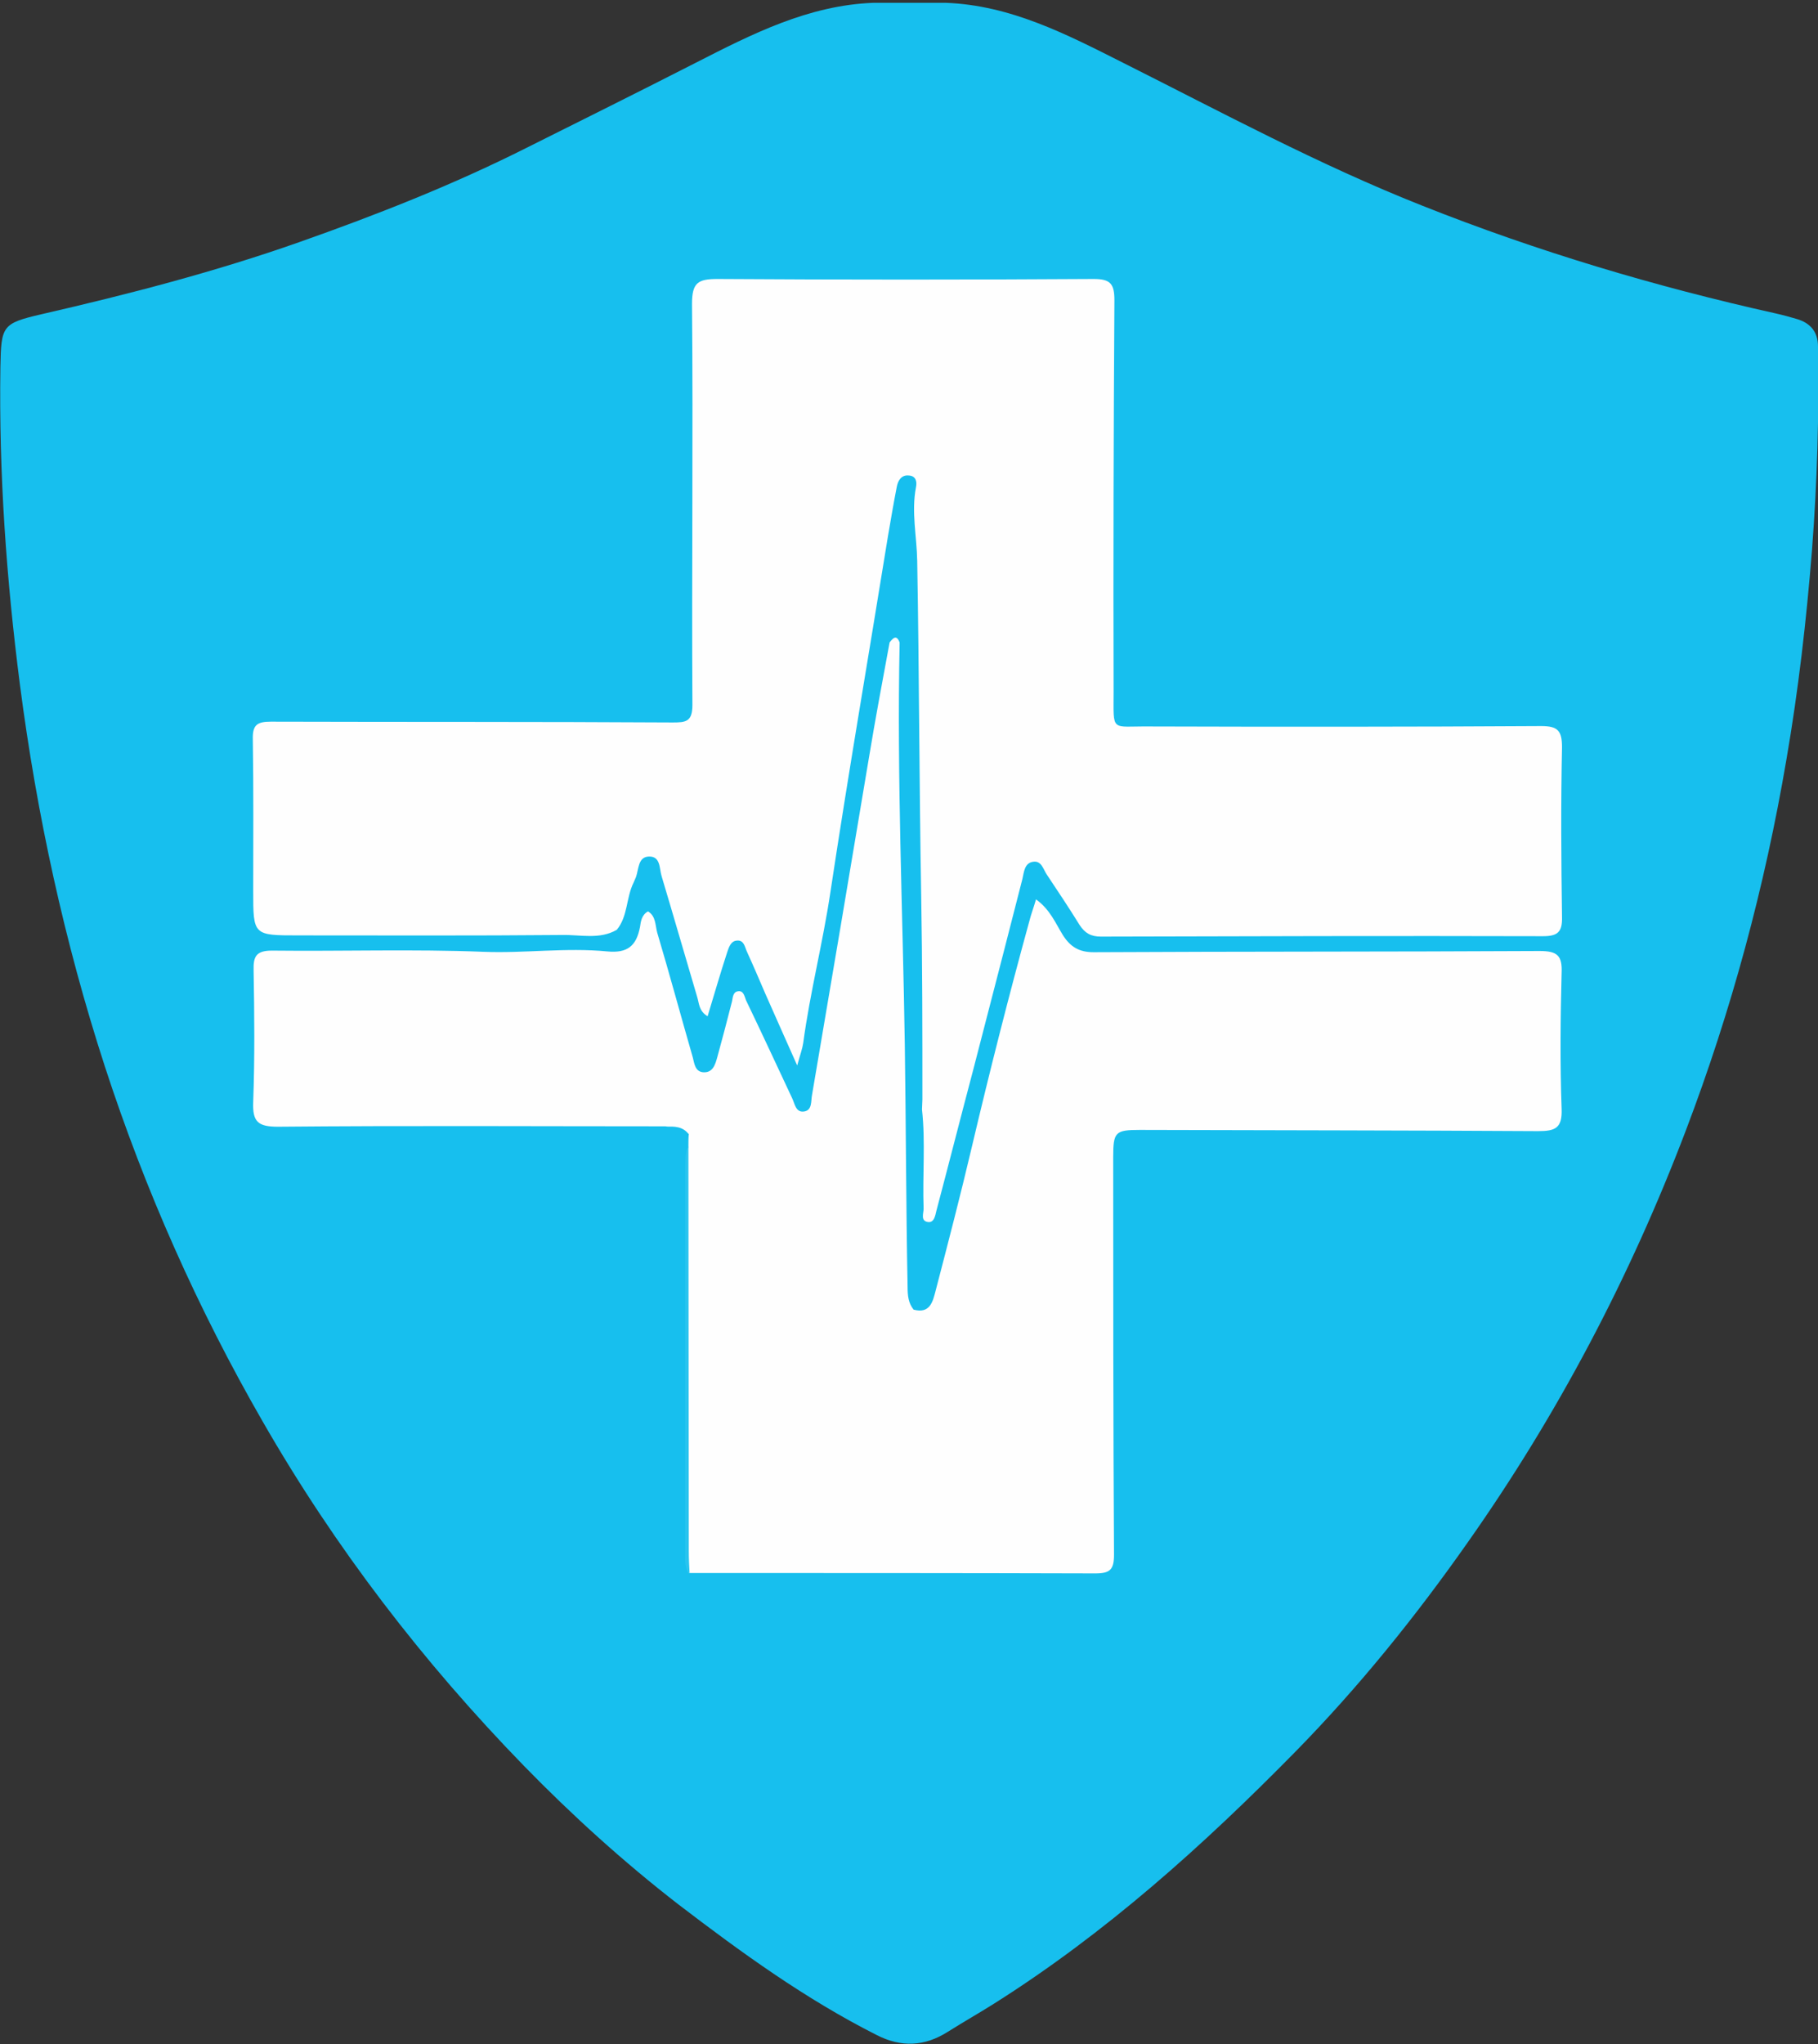 <?xml version="1.0" encoding="utf-8"?>
<!-- Generator: Adobe Illustrator 19.0.0, SVG Export Plug-In . SVG Version: 6.00 Build 0)  -->
<svg version="1.1" id="图层_1" xmlns="http://www.w3.org/2000/svg" x="0px" y="0px"
	 viewBox="1081.6 726 454.5 510.7" style="enable-background:new 1081.6 726 454.5 510.7;" xml:space="preserve">
<rect x="1081.6" y="726" width="454.5" height="510.7" fill="#333333" stroke="none"/>
<style type="text/css">
	.st0{fill:#17BFEE;}
	.st1{fill:#FEFEFE;}
	.st2{fill:#29C4EF;}
</style>
	<g>
	<path class="st0" d="M1300,726.7c6,0,12,0,18,0c16.3,0.6,30.3,7.9,44.4,15c24.7,12.4,49,25.5,74.8,35.7
		c28.7,11.4,58.2,20.2,88.3,26.9c1.8,0.4,3.6,0.9,5.3,1.4c3.4,1,5.3,3.2,5.3,6.9c0.3,17-0.2,33.8-1.5,50.8
		c-1.4,17.6-3.4,35-6.4,52.4c-5.4,31.7-13.7,62.6-25.2,92.8c-13.9,36.5-32,70.9-54.5,102.8c-13,18.5-27.2,36.1-43.1,52.3
		c-23,23.4-47.4,45.3-75.3,62.9c-3.8,2.4-7.7,4.6-11.5,7c-5.8,3.7-11.7,4-17.9,0.8c-17.8-9-33.8-20.6-49.5-32.6
		c-13.7-10.6-26.6-22.3-38.6-34.6c-25.3-26-47.2-54.5-65.3-86c-16.3-28.3-29.4-57.8-39.5-88.8c-10.1-31.1-17-62.9-21.2-95.2
		c-3.4-26.4-5.3-52.9-4.9-79.5c0.2-10.3,0.4-10.9,10.3-13.2c21.8-5,43.4-10.6,64.4-18c19.3-6.8,38.4-14.3,56.7-23.5
		c14.2-7.1,28.3-14.1,42.4-21.3C1269.6,734.5,1283.7,727.3,1300,726.7z"/>
		<path class="st1" d="M1312.1,1003.2c0-0.8,0.1-1.7,0.1-2.5c0-17,0-33.8-0.3-50.8c-0.5-28-0.5-55.8-1-83.8
		c-0.1-6.1-1.5-12.2-0.3-18.4c0.3-1.5-0.1-2.8-1.8-2.9c-1.8-0.2-2.7,1.2-3,2.8c-0.8,4.1-1.5,8.2-2.2,12.3
		c-4.8,29.7-9.9,59.2-14.4,89c-1.9,12.7-5.1,25.1-6.8,37.7c-0.2,1.4-0.7,2.7-1.5,5.6c-3.1-6.9-5.5-12.4-8-18c-1.5-3.5-3-7-4.6-10.5
		c-0.5-1.1-0.7-2.9-2.5-2.7c-1.5,0.1-2,1.7-2.4,2.9c-1.7,5.2-3.2,10.4-4.9,16c-2.2-1.3-2.1-3.2-2.6-4.8c-3-10.1-5.9-20.2-8.9-30.2
		c-0.6-1.9-0.2-5-3.2-4.9c-2.7,0.1-2.5,3.1-3.2,5.1c-0.2,0.5-0.4,0.9-0.6,1.4c-1.9,3.8-1.4,8.4-4.2,11.8c-4.3,2.5-9.1,1.2-13.7,1.3
		c-22,0.2-44,0.1-65.9,0.1c-11.3,0-11.3,0-11.3-11.1c0-12.7,0.1-25.3-0.1-37.9c-0.1-3.6,1.1-4.4,4.5-4.4c33.5,0.1,67,0,100.5,0.2
		c3.3,0,4.9-0.2,4.9-4.4c-0.2-33.4,0.2-66.9-0.1-100.2c0-5.3,1.5-6.2,6.4-6.2c31.3,0.2,62.7,0.2,94,0c4.2,0,5.2,1.2,5.2,5.3
		c-0.2,32.6-0.3,65.2-0.2,97.8c0,10.3-0.8,8.6,8.9,8.7c32.7,0.1,65.3,0.1,98-0.1c4.2,0,5.2,1.2,5.2,5.3c-0.3,14.2-0.2,28.3,0,42.4
		c0.1,3.8-1.1,4.8-4.8,4.8c-36.8-0.1-73.6,0-110.5,0.1c-2.5,0-4-0.9-5.3-2.9c-2.6-4.2-5.4-8.4-8.2-12.6c-0.9-1.3-1.3-3.5-3.4-3.2
		c-2.2,0.3-2.3,2.6-2.7,4.3c-3.1,12.1-6.2,24.2-9.3,36.1c-1,3.9-2,7.7-3,11.6c-3.1,11.7-6.1,23.5-9.2,35.2c-0.3,1.3-0.6,3.1-2.2,2.8
		c-1.8-0.3-1-2.2-1-3.3C1312.2,1019.6,1313,1011.4,1312.1,1003.2z"/>
		<path class="st1" d="M1253.7,1012.3c0-1,0-2,0.1-3c-2.2,0.2-3.8-1.4-5.8-1.9c-32.3,0-64.6-0.2-96.9,0.1c-5,0-6.4-1.2-6.2-6.2
		c0.4-11,0.3-22,0.1-32.9c-0.1-3.5,0.7-4.9,4.6-4.9c17.6,0.2,35.3-0.4,52.9,0.3c10.3,0.4,20.6-1.1,30.9-0.1c5.1,0.5,7.3-1.4,8.2-6.1
		c0.2-1.4,0.4-3,2-3.9c2,1.2,1.8,3.5,2.3,5.3c3.1,10.4,5.9,20.8,8.9,31.2c0.4,1.6,0.6,3.6,2.7,3.7c2.3,0.1,2.9-1.9,3.4-3.7
		c1.3-4.7,2.5-9.3,3.7-14c0.2-0.9,0.2-2.2,1.3-2.5c1.6-0.4,1.8,1.2,2.2,2.2c3.9,8.1,7.7,16.3,11.5,24.4c0.7,1.4,0.9,3.7,3,3.4
		s1.7-2.6,2-4.1c4.8-28.1,9.5-56,14.2-84.1c1.6-9.7,3.4-19.3,5.2-29c0.8-1,1.7-2.1,2.5,0c0,0.7,0-0.2,0,0.5
		c-0.7,33.3,0.8,66.7,1.3,100c0.3,20.2,0.3,40.4,0.7,60.6c0,2.1,0.2,4,1.5,5.6c4.1,1.1,4.8-2,5.5-4.7c3.1-11.9,6.2-23.8,9-35.7
		c4.5-19.1,9.3-38,14.5-56.9c0.4-1.6,1-3.1,1.6-5.2c3.5,2.5,4.9,6,6.7,8.9c1.9,3,4.1,4.3,7.7,4.3c37.2-0.2,74.3-0.1,111.5-0.3
		c4.4,0,5.7,1.1,5.5,5.5c-0.3,11.3-0.4,22.7,0,33.9c0.2,4.9-1.6,5.6-5.9,5.6c-33.2-0.2-66.3-0.2-99.5-0.3c-6.2,0-6.7,0.5-6.7,6.8
		c0,33.1,0,66.2,0.2,99.3c0,3.8-1,4.7-4.7,4.7c-33.8-0.1-67.7-0.1-101.5-0.1c-0.8-1-0.6-2.2-0.6-3.4c0-33.8,0-67.7,0-101.4
		C1253.5,1013.6,1253.6,1013,1253.7,1012.3z"/>
		<path class="st2" d="M1253.7,1012.3c0,33.7,0.1,67.5,0.1,101.3c0,1.8,0.1,3.7,0.2,5.5c-1.4-1.5-1.1-3.4-1.1-5.2
		c0-32.2,0-64.5,0-96.7C1253,1015.4,1252.8,1013.8,1253.7,1012.3z"/>
		<path class="st0" d="M1248,1007.5c2.2-0.1,4.3-0.1,5.8,1.9C1251.1,1011.1,1249.7,1008.9,1248,1007.5z"/>
</g>
</svg>
